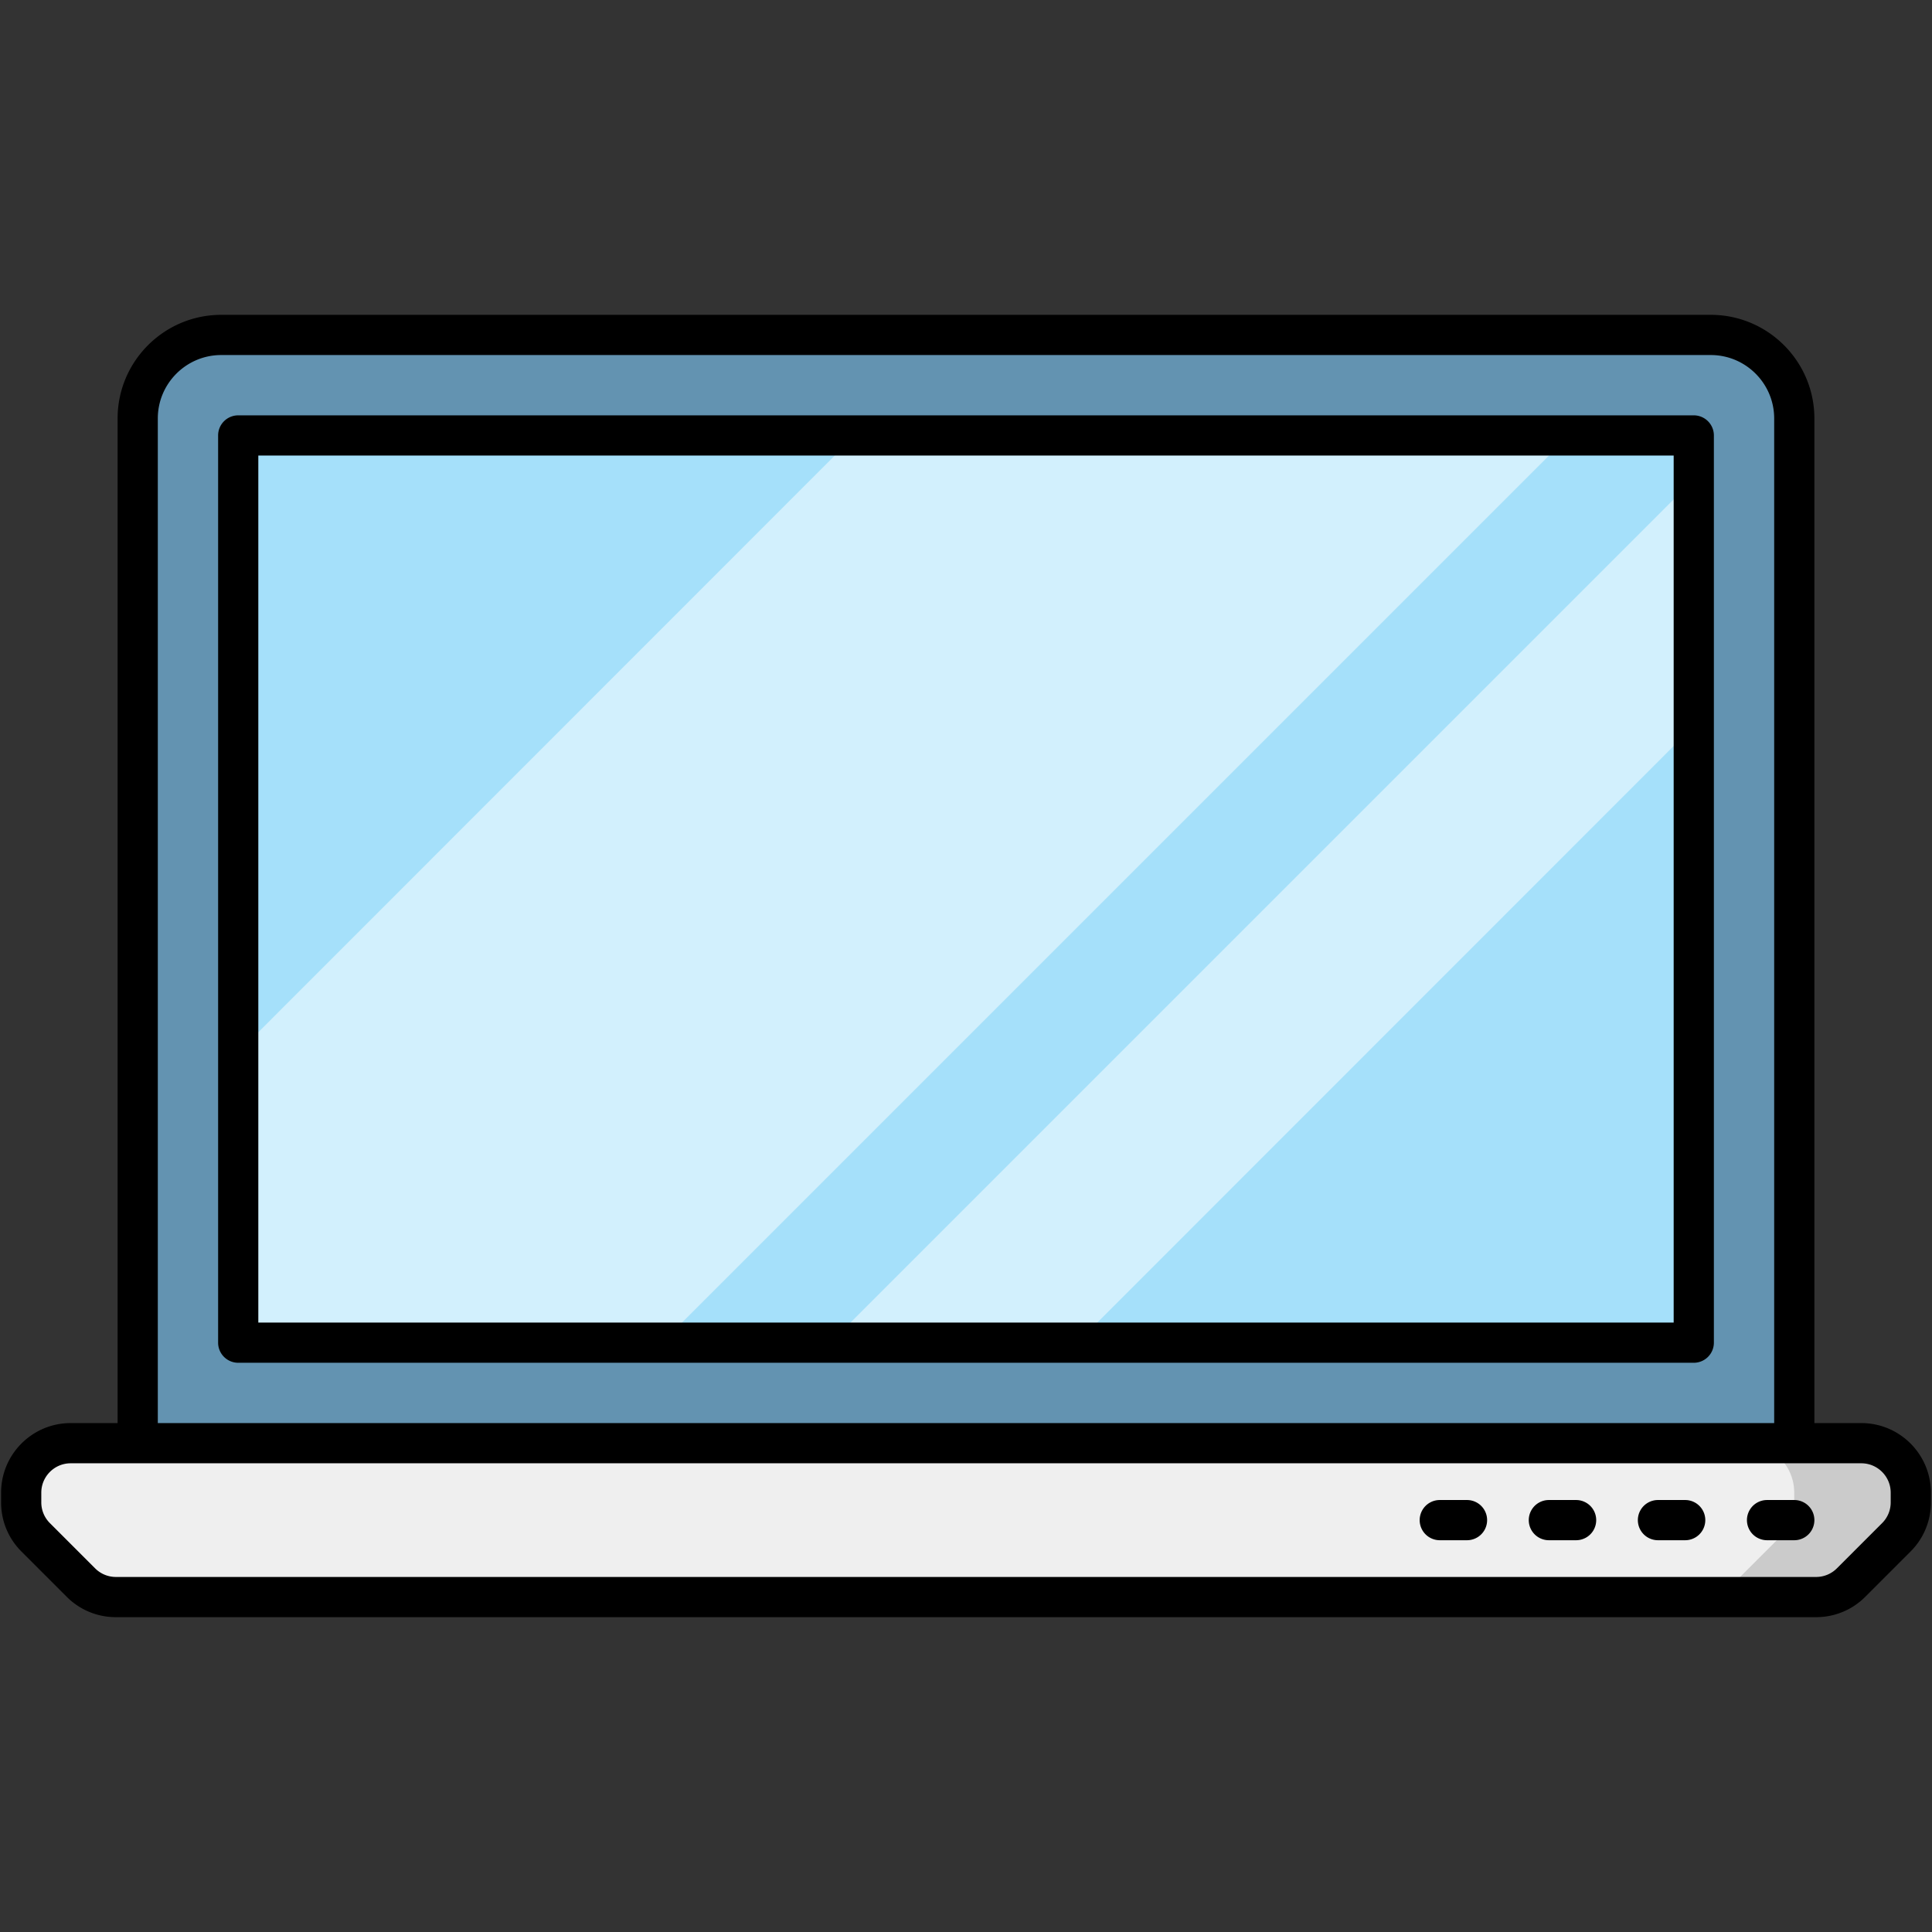 <?xml version="1.0" encoding="UTF-8" standalone="no"?>
<svg
   version="1.1"
   width="512"
   height="512"
   x="0"
   y="0"
   viewBox="0 0 512 512"
   style="enable-background:new 0 0 512 512"
   xml:space="preserve"
   class="hovered-paths"
   id="svg22"
   sodipodi:docname="laptop.svg"
   inkscape:version="1.2.2 (b0a8486541, 2022-12-01)"
   xmlns:inkscape="http://www.inkscape.org/namespaces/inkscape"
   xmlns:sodipodi="http://sodipodi.sourceforge.net/DTD/sodipodi-0.dtd"
   xmlns="http://www.w3.org/2000/svg"
   xmlns:svg="http://www.w3.org/2000/svg"><rect x="0" y="0" width="512" height="512" fill="#333333" stroke="none"/><defs
     id="defs26" /><sodipodi:namedview
     id="namedview24"
     pagecolor="#505050"
     bordercolor="#eeeeee"
     borderopacity="1"
     inkscape:showpageshadow="0"
     inkscape:pageopacity="0"
     inkscape:pagecheckerboard="0"
     inkscape:deskcolor="#505050"
     showgrid="false"
     inkscape:zoom="0.57797693"
     inkscape:cx="289.80395"
     inkscape:cy="269.04188"
     inkscape:window-width="960"
     inkscape:window-height="1004"
     inkscape:window-x="0"
     inkscape:window-y="0"
     inkscape:window-maximized="0"
     inkscape:current-layer="svg22" /><g
     id="g20"><path
       fill="#a7b1b3"
       d="M475.505 110.896v271.563H36.494V110.896c0-12.224 9.909-22.133 22.133-22.133h394.744c12.225 0 22.134 9.909 22.134 22.133z"
       opacity="1"
       data-original="#a7b1b3"
       class="hovered-path"
       id="path2"
       style="fill-opacity:1;fill:#6393b1" /><path
       d="M475.485 110.884V382.47H444.64V110.884c0-12.2-9.909-22.108-22.162-22.108h30.898c12.2 0 22.109 9.909 22.109 22.108z"
       opacity="1"
       fill="#00000015"
       data-original="#00000015"
       class=""
       id="path4"
       style="fill:#6393b1;fill-opacity:1" /><path
       fill="#a5e0fa"
       d="M63.152 115.412h385.697v240.421H63.152z"
       opacity="1"
       data-original="#a5e0fa"
       class=""
       id="path6" /><path
       fill="#fff"
       d="M415.819 115.412 175.398 355.834H63.152v-76.98L226.54 115.412zM448.848 127.026v65.366L285.46 355.834h-65.419z"
       opacity=".5"
       id="path8" /><path
       fill="#efefef"
       d="M506.383 398.139v-2.568c0-7.241-5.87-13.112-13.112-13.112H18.728c-7.241 0-13.112 5.87-13.112 13.112v2.568c0 3.477 1.381 6.812 3.84 9.271l11.987 11.987a13.111 13.111 0 0 0 9.271 3.84h450.57c3.477 0 6.812-1.381 9.271-3.84l11.987-11.987a13.106 13.106 0 0 0 3.841-9.271z"
       id="path10" /><path
       d="M506.383 395.575v2.557c0 3.464-1.385 6.819-3.835 9.269l-11.986 11.986a13.149 13.149 0 0 1-9.269 3.836h-30.899c3.516 0 6.819-1.385 9.27-3.836l11.986-11.986a13.15 13.15 0 0 0 3.836-9.269v-2.557c0-7.244-5.86-13.105-13.105-13.105h30.899c7.243 0 13.103 5.861 13.103 13.105z"
       opacity=".15"
       id="path12" /><path
       d="M448.868 110.071H63.13a5.327 5.327 0 0 0-5.327 5.327v240.423a5.327 5.327 0 0 0 5.327 5.327h385.738a5.327 5.327 0 0 0 5.327-5.327V115.399a5.328 5.328 0 0 0-5.327-5.328zm-5.328 240.424H68.457V120.726H443.54z"
       id="path14" /><path
       d="M493.271 377.131h-12.439V110.896c0-15.142-12.317-27.461-27.458-27.461H58.627c-15.142 0-27.461 12.319-27.461 27.461v266.235H18.729c-10.168 0-18.44 8.272-18.44 18.44v2.567c0 4.927 1.917 9.557 5.4 13.037l11.986 11.986a18.32 18.32 0 0 0 13.04 5.403h450.568a18.32 18.32 0 0 0 13.04-5.403l11.986-11.986a18.307 18.307 0 0 0 5.4-13.037v-2.567c.002-10.168-8.27-18.44-18.438-18.44zM41.821 110.896c0-9.268 7.538-16.806 16.806-16.806h394.746c9.266 0 16.804 7.538 16.804 16.806v266.235H41.821zm459.235 287.243a7.733 7.733 0 0 1-2.279 5.504l-11.986 11.986a7.745 7.745 0 0 1-5.507 2.281H30.716a7.753 7.753 0 0 1-5.507-2.281l-11.986-11.986a7.734 7.734 0 0 1-2.279-5.504v-2.567c0-4.292 3.493-7.785 7.785-7.785H493.27c4.292 0 7.785 3.493 7.785 7.785v2.567z"
       id="path16" /><path
       d="M475.504 397.522h-7.218a5.327 5.327 0 0 0 0 10.654h7.218a5.327 5.327 0 0 0 0-10.654zM446.594 397.522h-7.218a5.327 5.327 0 0 0 0 10.654h7.218a5.327 5.327 0 0 0 0-10.654zM417.684 397.522h-7.218a5.327 5.327 0 0 0 0 10.654h7.218a5.327 5.327 0 0 0 0-10.654zM388.774 397.522h-7.218a5.327 5.327 0 0 0 0 10.654h7.218a5.327 5.327 0 0 0 0-10.654z"
       id="path18" /></g></svg>
